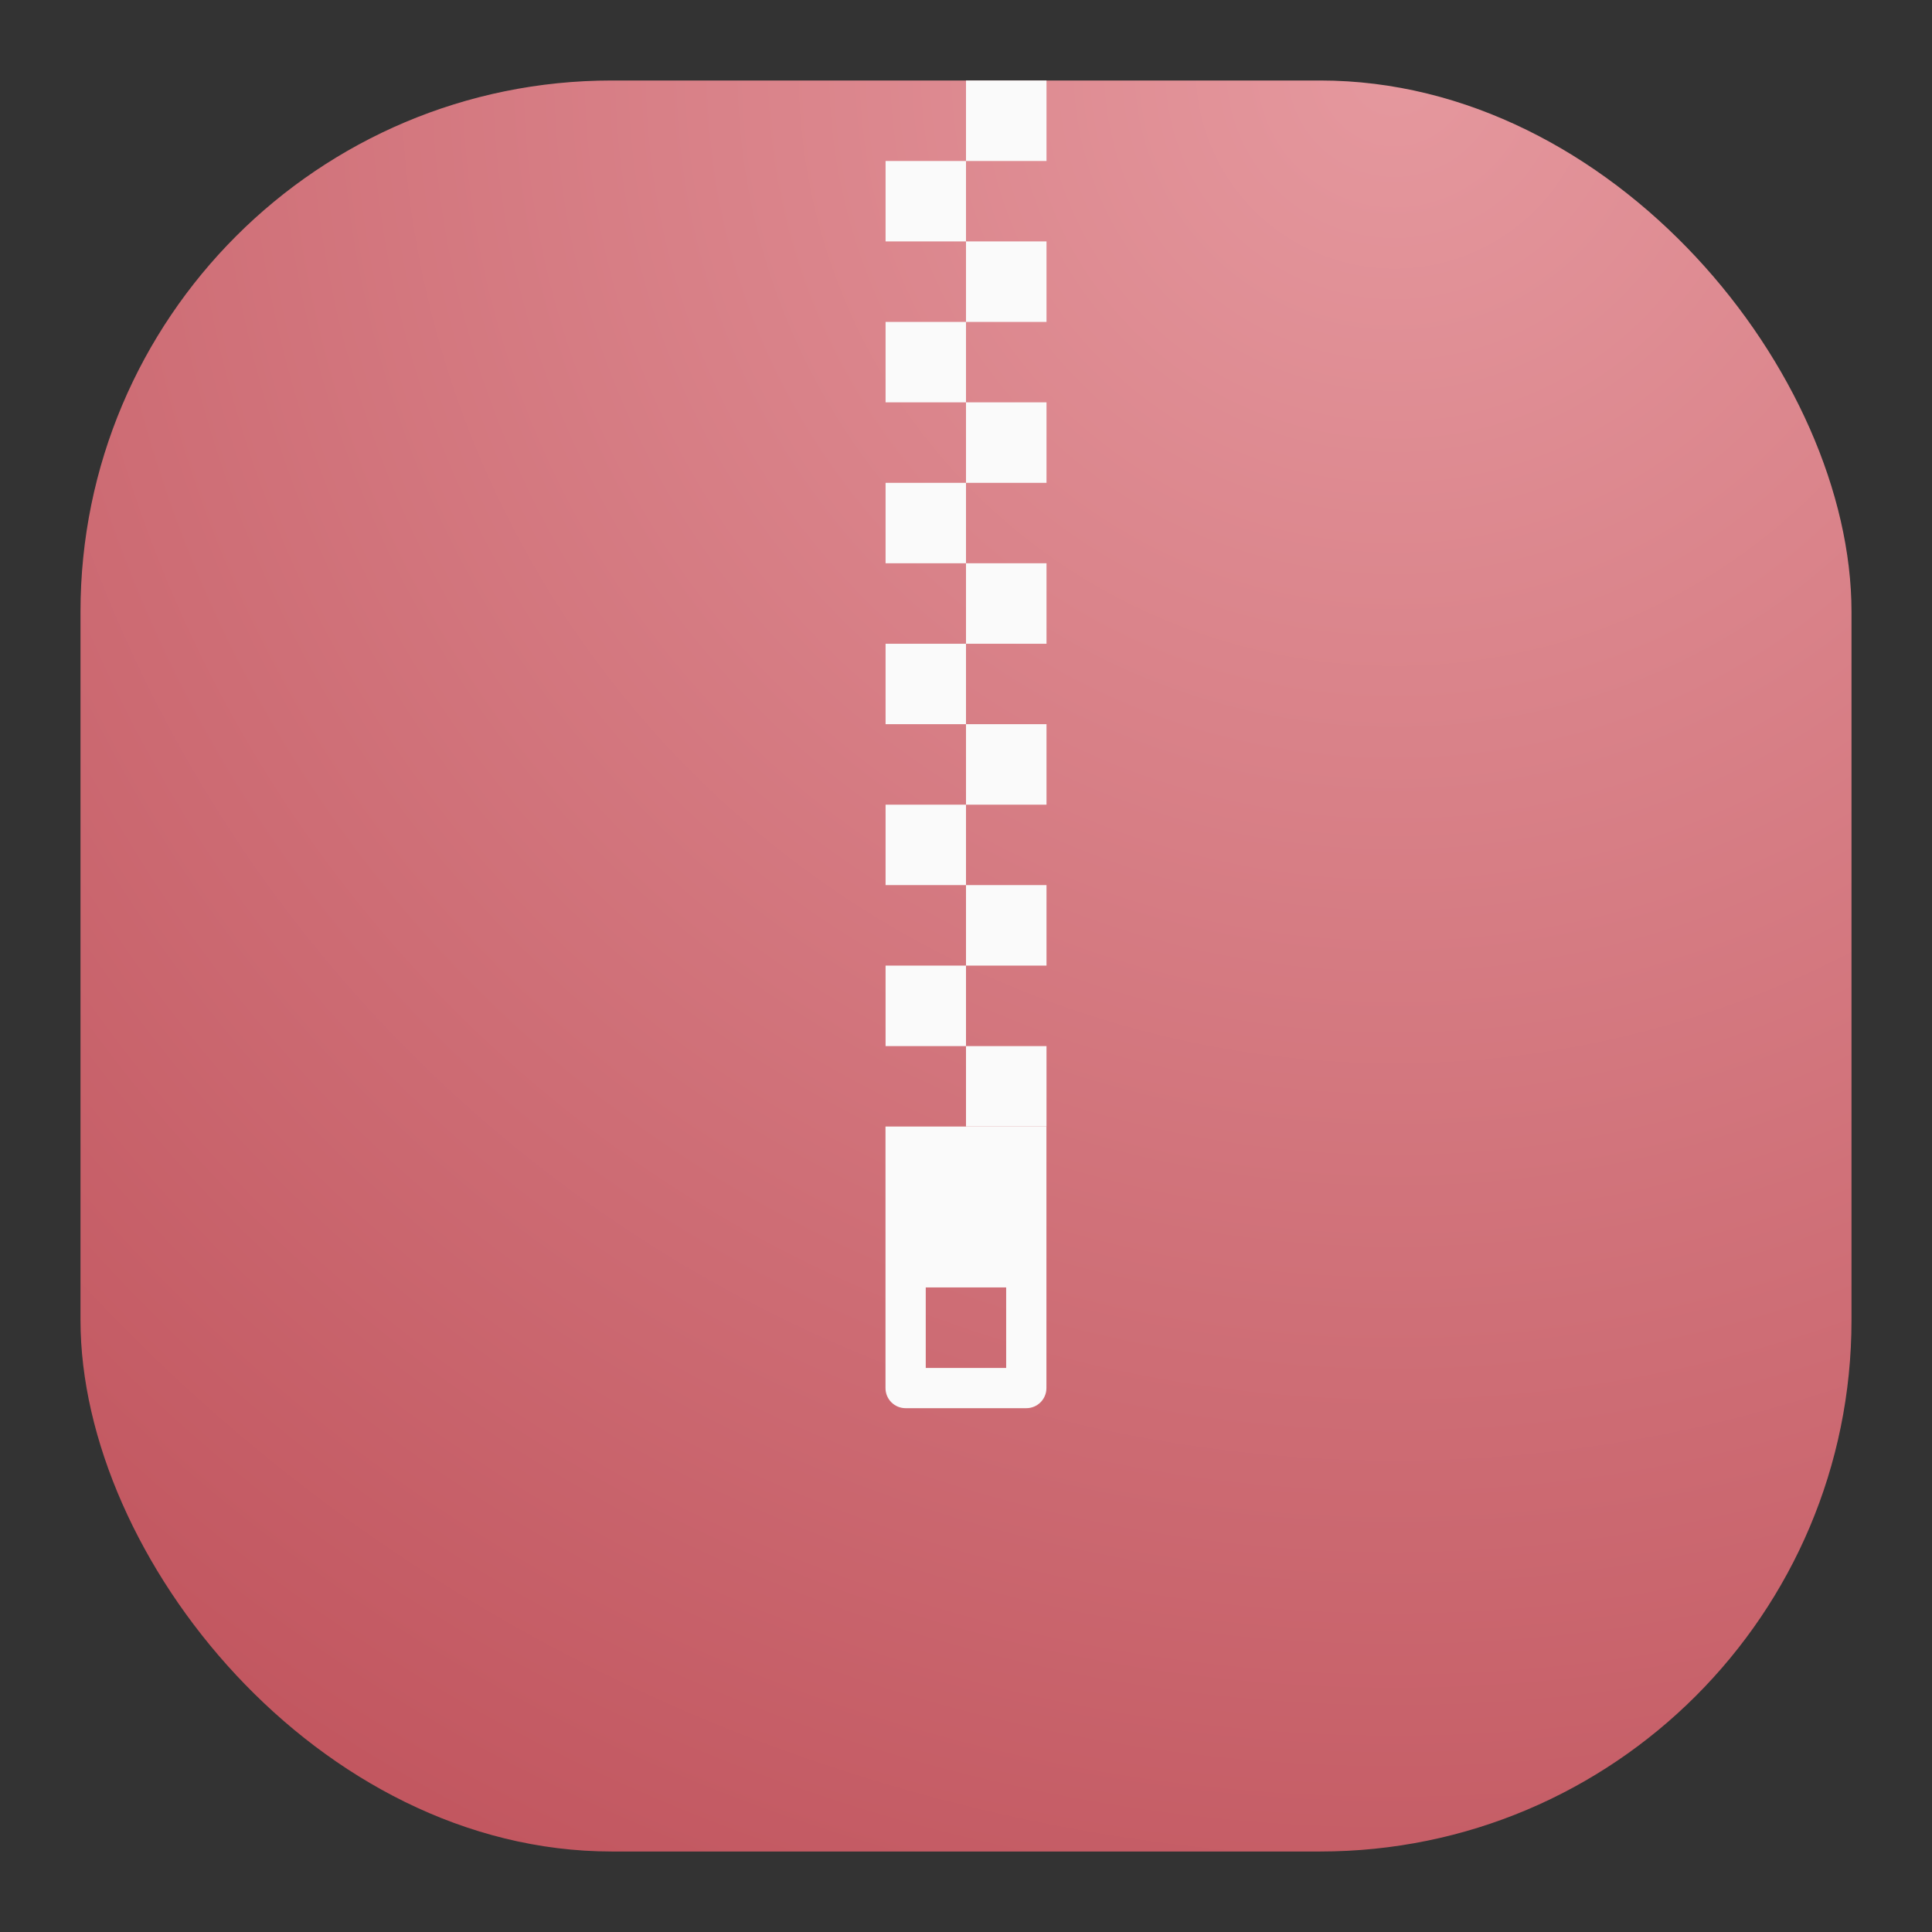 <svg width="24" height="24" viewBox="0 0 24 24" fill="none" xmlns="http://www.w3.org/2000/svg">
<rect x="0" y="0" width="24" height="24" fill="#333333" stroke="none"/>
<rect x="1" y="1" width="22" height="22" rx="6.6" fill="url(#paint0_radial_1_729)"/>
<path d="M11 13.994V17.243C11 17.381 11.111 17.493 11.25 17.493H12.749C12.888 17.493 12.999 17.381 12.999 17.243V13.994H11ZM11.5 15.993H12.499V16.993H11.5V15.993Z" fill="#FAFAFA"/>
<path d="M12 1V2H13V1H12ZM12 2H11.001V2.999H12V2ZM12 2.999V3.999H13V2.999H12ZM12 3.999H11.001V4.998H12V3.999ZM12 4.998V5.998H13V4.998H12ZM12 5.998H11.001V6.997H12V5.998ZM12 6.997V7.997H13V6.997H12ZM12 7.997H11.001V8.996H12V7.997ZM12 8.996V9.996H13V8.996H12ZM12 9.996H11.001V10.995H12V9.996ZM12 10.995V11.995H13V10.995H12ZM12 11.995H11.001V12.995H12V11.995ZM12 12.995V13.994H13V12.995H12Z" fill="#FAFAFA"/>
<defs>
<radialGradient id="paint0_radial_1_729" cx="0" cy="0" r="1" gradientUnits="userSpaceOnUse" gradientTransform="translate(17.5 1) rotate(116.565) scale(24.597)">
<stop stop-color="#E5989E"/>
<stop offset="1" stop-color="#C25760"/>
</radialGradient>
</defs>
</svg>
